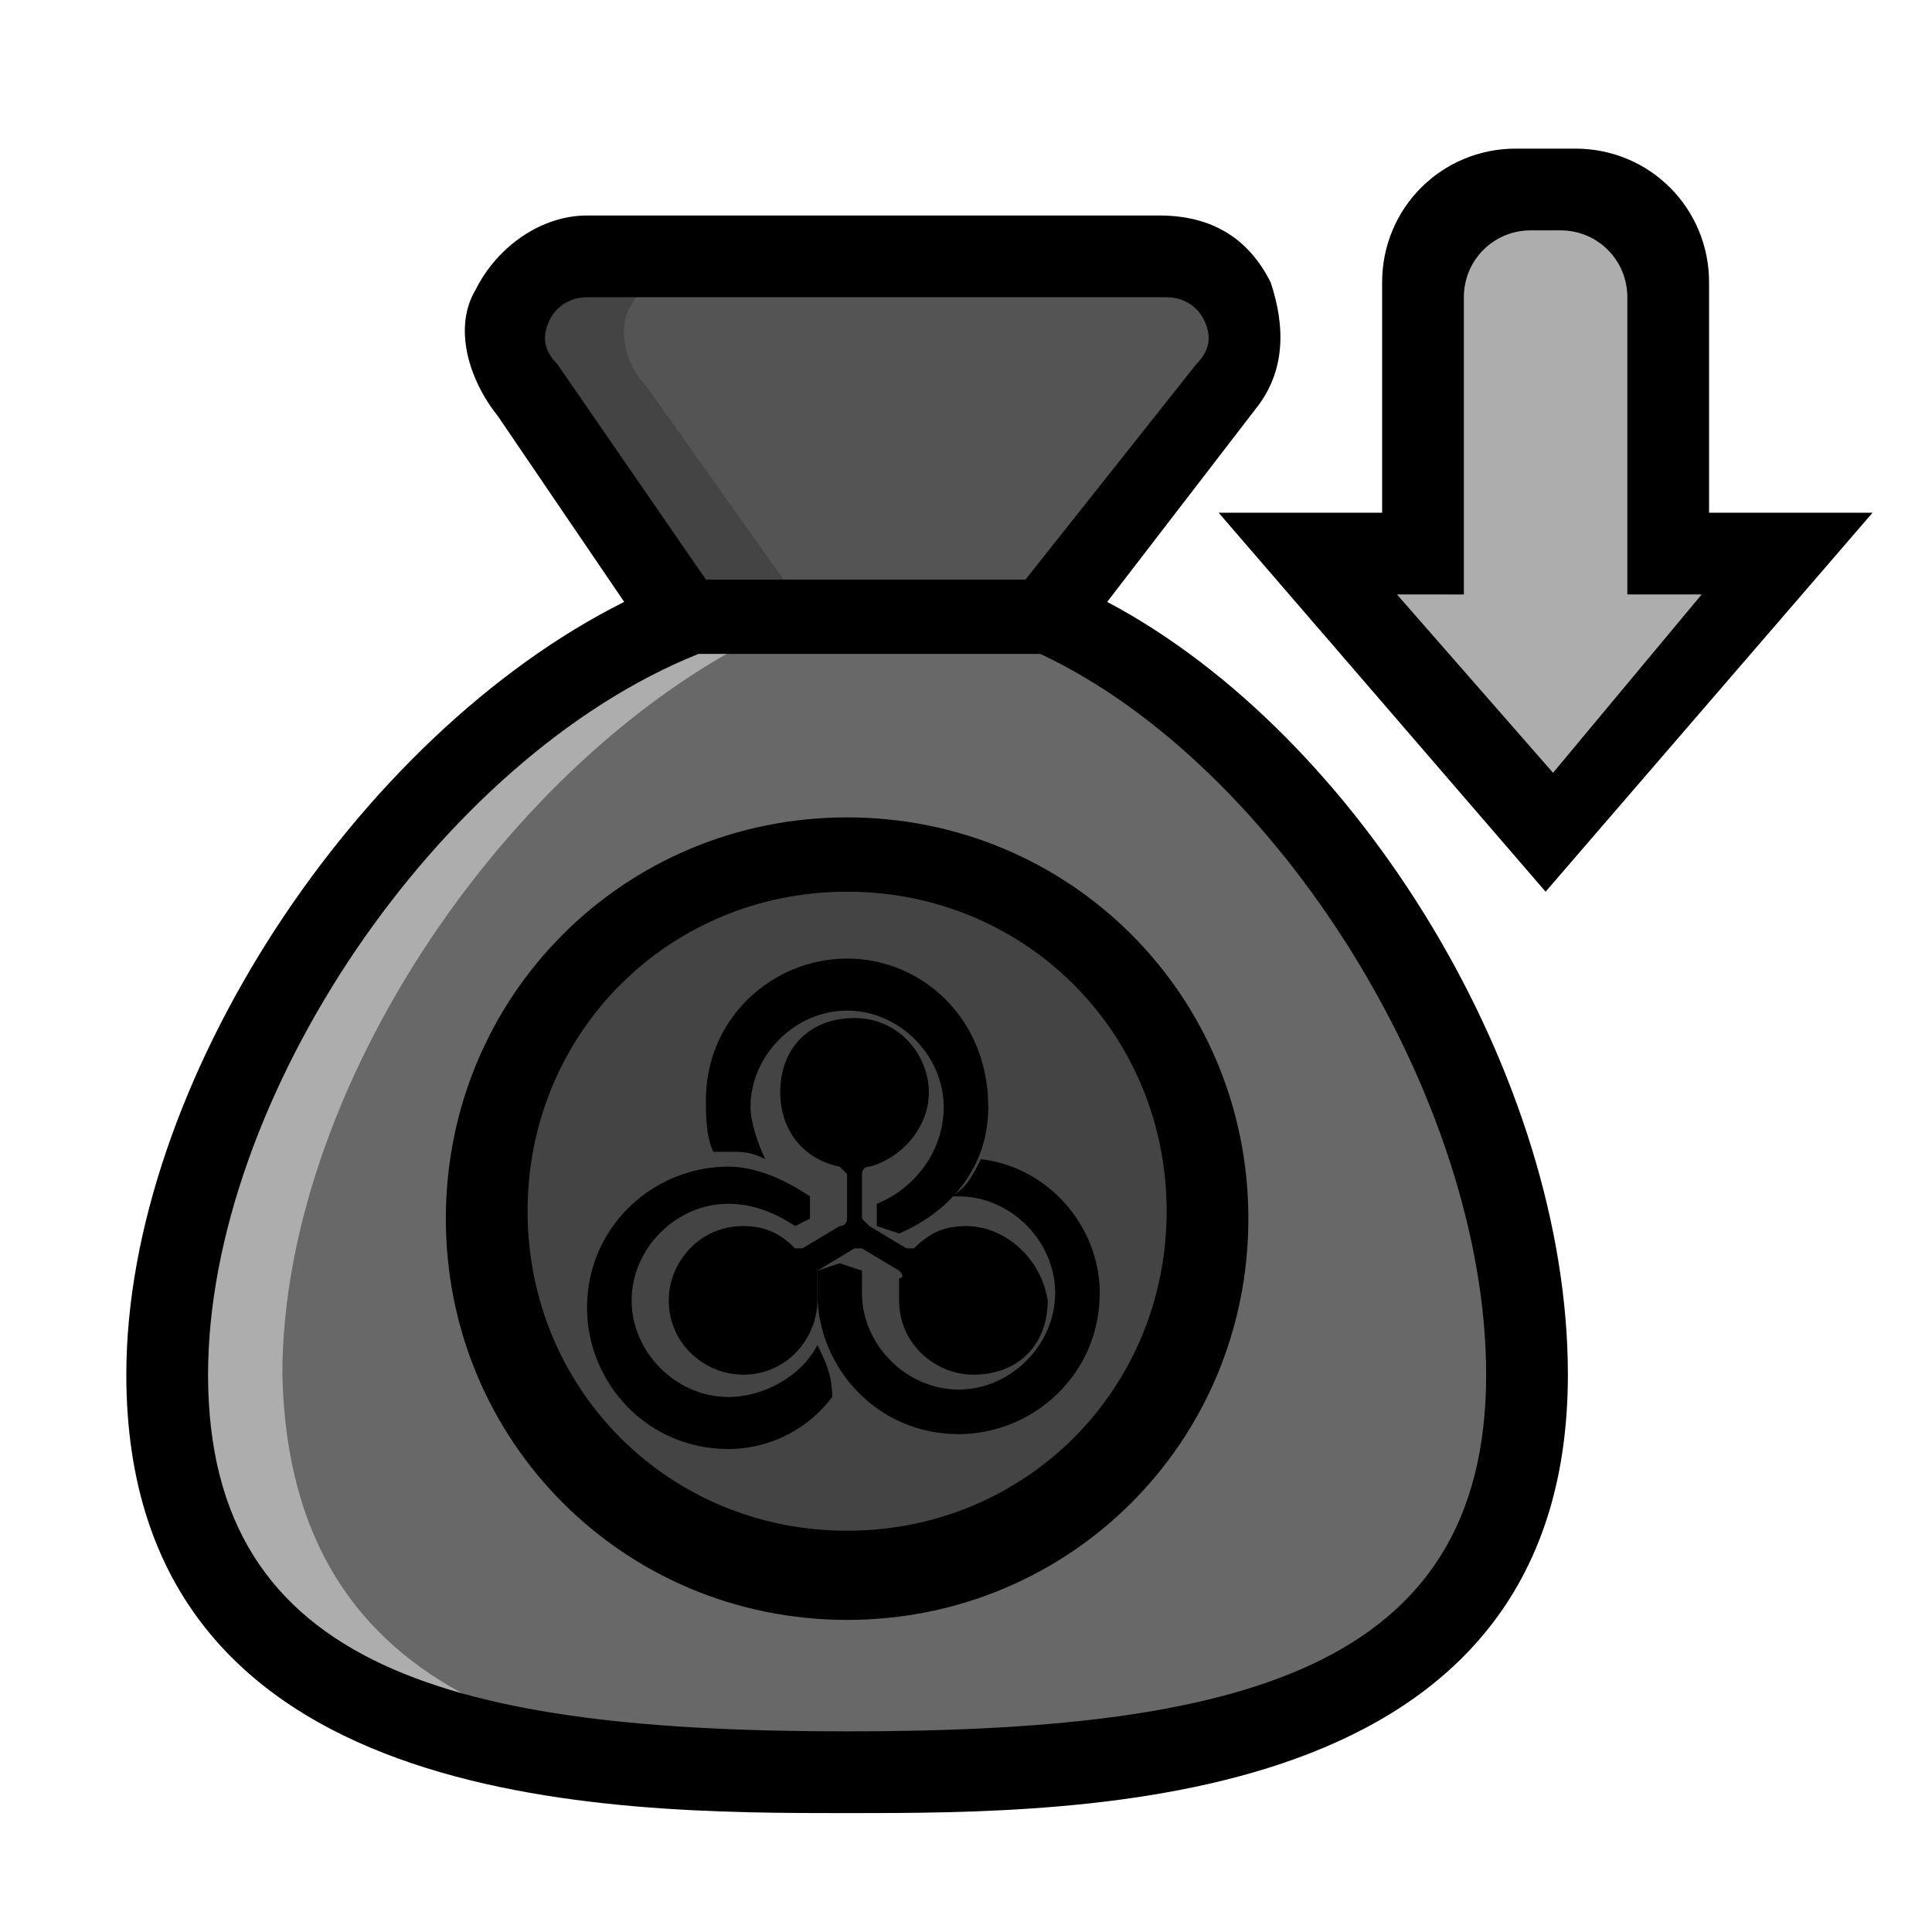 <?xml version="1.0" encoding="utf-8"?>
<!-- Generator: Adobe Illustrator 24.0.2, SVG Export Plug-In . SVG Version: 6.00 Build 0)  -->
<svg version="1.1" id="Capa_1" xmlns="http://www.w3.org/2000/svg" xmlns:xlink="http://www.w3.org/1999/xlink" x="0px" y="0px"
	 viewBox="0 0 26 26" style="enable-background:new 0 0 26 26;" xml:space="preserve">
<style type="text/css">
	.st0{fill:#686868;}
	.st1{fill:#545454;}
	.st2{fill:#ADADAD;}
	.st3{fill:#444444;}
</style>
<path class="st0" d="M20.6,18.5c0,4.8-4.4,5.4-9.2,5.4s-9.2-0.6-9.2-5.4c0-4,3.3-8.8,7-10.2h4.8C17.7,9.8,20.6,14.6,20.6,18.5z"/>
<path class="st1" d="M16.5,5.2c0.3-0.3,0.3-0.8,0.1-1.1c-0.2-0.4-0.6-0.6-1-0.6H7.9c-0.4,0-0.8,0.2-1,0.6C6.7,4.4,6.8,4.9,7.1,5.2
	l2.2,3.1h4.8L16.5,5.2z"/>
<path class="st2" d="M12.1,23.9c-0.2,0-0.5,0-0.7,0c-4.8,0-9.2-0.6-9.2-5.4c0-4,3.3-8.8,7-10.2h1.6c-3.7,1.5-7,6.2-7,10.2
	C3.9,23,7.7,23.8,12.1,23.9z"/>
<path class="st3" d="M10.9,8.3H9.3L7.1,5.2C6.8,4.9,6.7,4.4,6.9,4.1c0.2-0.4,0.6-0.6,1-0.6h1.6c-0.4,0-0.8,0.2-1,0.6
	C8.3,4.4,8.4,4.9,8.7,5.2L10.9,8.3z"/>
<path class="st3" d="M16.3,16.3c0,2.7-2.2,4.8-4.8,4.8S6.6,19,6.6,16.3s2.2-4.8,4.8-4.8S16.3,13.7,16.3,16.3z"/>
<path class="st2" d="M24.1,7.4h-1.6v-4c0-0.5-0.4-0.8-0.8-0.8H20c-0.5,0-0.8,0.4-0.8,0.8v4h-1.6l3.2,3.8L24.1,7.4z"/>
<path d="M11.4,11c-3,0-5.4,2.4-5.4,5.4s2.4,5.4,5.4,5.4s5.4-2.4,5.4-5.4C16.8,13.4,14.4,11,11.4,11z M11.4,20.6
	c-2.4,0-4.3-1.9-4.3-4.3S9,12,11.4,12s4.3,1.9,4.3,4.3C15.7,18.7,13.8,20.6,11.4,20.6z"/>
<path d="M14.9,8.1l2-2.6c0.4-0.5,0.4-1.1,0.2-1.7c-0.3-0.6-0.8-0.9-1.5-0.9H7.9c-0.6,0-1.2,0.4-1.5,1C6.1,4.4,6.3,5.1,6.7,5.6
	l1.7,2.5c-3.6,1.8-6.7,6.5-6.7,10.4c0,5.9,6.5,5.9,9.7,5.9s9.7,0,9.7-5.9C21.1,14.5,18.3,9.9,14.9,8.1z M7.4,4.3
	C7.5,4.1,7.7,4,7.9,4h7.8c0.2,0,0.4,0.1,0.5,0.3c0.1,0.2,0.1,0.4-0.1,0.6l-2.3,2.9H9.5l-2-2.9C7.3,4.7,7.3,4.5,7.4,4.3L7.4,4.3z
	 M11.4,23.3c-5.2,0-8.6-0.8-8.6-4.8c0-3.7,3.1-8.3,6.6-9.7H14c3.2,1.5,6,6,6,9.7C20,22.5,16.6,23.3,11.4,23.3z"/>
<path d="M20.8,12l-4.4-5.1h2.2V3.8c0-1,0.8-1.8,1.8-1.8h0.8c1,0,1.8,0.8,1.8,1.8v3.1h2.2L20.8,12z M18.8,8l2.1,2.4L22.9,8h-1V4
	c0-0.5-0.4-0.9-0.9-0.9h-0.4c-0.5,0-0.9,0.4-0.9,0.9v4H18.8z"/>
<g>
	<path d="M13,16.5c-0.3,0-0.5,0.1-0.7,0.3c0,0-0.1,0-0.1,0l-0.5-0.3c0,0-0.1-0.1-0.1-0.1l0-0.6c0,0,0-0.1,0.1-0.1
		c0.4-0.1,0.8-0.5,0.8-1c0-0.5-0.4-1-1-1c-0.6,0-1,0.4-1,1c0,0.5,0.3,0.9,0.8,1c0,0,0.1,0.1,0.1,0.1l0,0.6c0,0,0,0.1-0.1,0.1
		l-0.5,0.3c0,0-0.1,0-0.1,0c-0.2-0.2-0.4-0.3-0.7-0.3c-0.6,0-1,0.5-1,1c0,0.6,0.5,1,1,1c0.6,0,1-0.5,1-1c0-0.1,0-0.2,0-0.3
		c0,0,0-0.1,0-0.1l0.5-0.3c0,0,0.1,0,0.1,0l0.5,0.3c0,0,0.1,0.1,0,0.1c0,0.1,0,0.2,0,0.3c0,0.6,0.5,1,1,1c0.6,0,1-0.4,1-1
		C14,16.9,13.5,16.5,13,16.5z"/>
	<path d="M11,18.1c-0.2,0.4-0.7,0.7-1.2,0.7c-0.7,0-1.3-0.6-1.3-1.3s0.6-1.3,1.3-1.3c0.3,0,0.6,0.1,0.9,0.3l0.2-0.1l0-0.3
		c-0.3-0.2-0.7-0.4-1.1-0.4c-1,0-1.9,0.8-1.9,1.9c0,1,0.8,1.9,1.9,1.9c0.6,0,1.1-0.3,1.4-0.7C11.2,18.5,11.1,18.3,11,18.1z"/>
	<path d="M11.4,12.9c-1,0-1.9,0.8-1.9,1.9c0,0.2,0,0.5,0.1,0.7c0.1,0,0.1,0,0.2,0c0.2,0,0.3,0,0.5,0.1c-0.1-0.2-0.2-0.5-0.2-0.7
		c0-0.7,0.6-1.3,1.3-1.3c0.7,0,1.3,0.6,1.3,1.3c0,0.6-0.4,1.1-0.9,1.3l0,0.3l0.3,0.1c0.7-0.3,1.2-0.9,1.2-1.7
		C13.3,13.7,12.4,12.9,11.4,12.9z"/>
	<path d="M13.2,15.6c-0.1,0.2-0.2,0.4-0.4,0.5c0,0,0.1,0,0.1,0c0.7,0,1.3,0.6,1.3,1.3s-0.6,1.3-1.3,1.3c-0.7,0-1.3-0.6-1.3-1.3
		c0-0.1,0-0.2,0-0.3l-0.3-0.1l-0.3,0.1c0,0.1,0,0.2,0,0.3c0,1,0.8,1.9,1.9,1.9c1,0,1.9-0.8,1.9-1.9C14.8,16.5,14.1,15.7,13.2,15.6z"
		/>
</g>
</svg>
